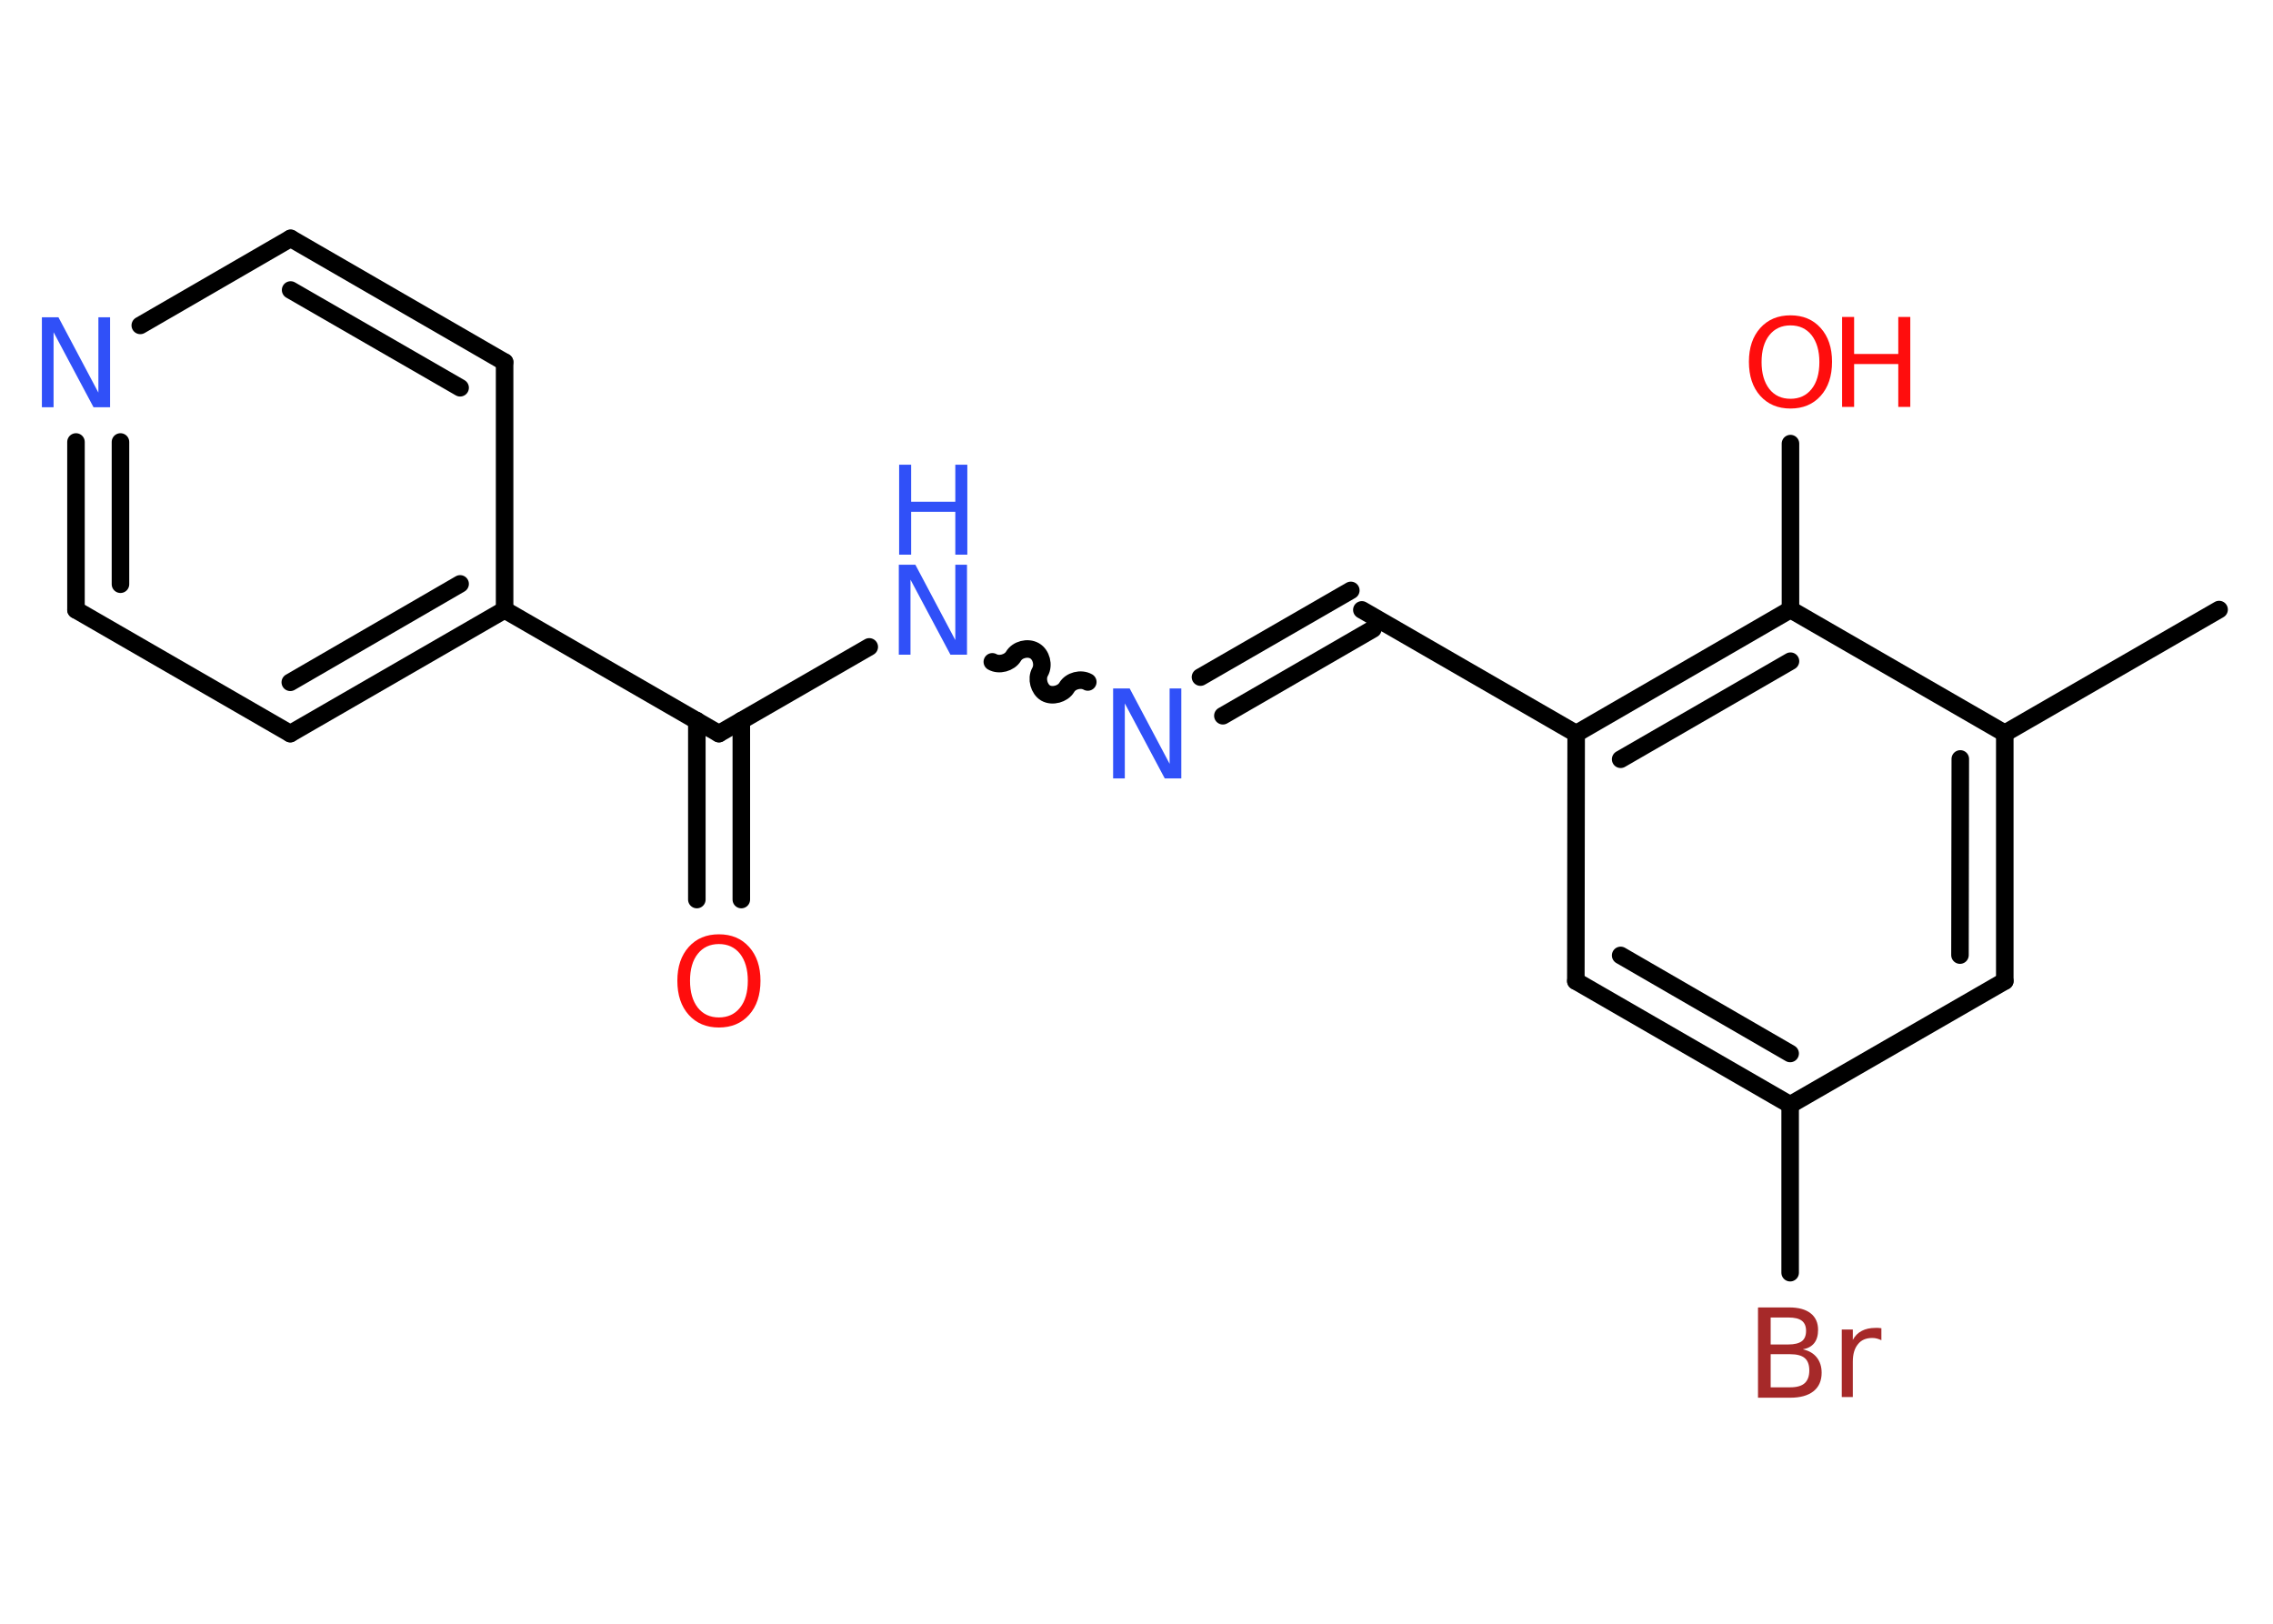 <?xml version='1.0' encoding='UTF-8'?>
<!DOCTYPE svg PUBLIC "-//W3C//DTD SVG 1.1//EN" "http://www.w3.org/Graphics/SVG/1.1/DTD/svg11.dtd">
<svg version='1.2' xmlns='http://www.w3.org/2000/svg' xmlns:xlink='http://www.w3.org/1999/xlink' width='70.0mm' height='50.0mm' viewBox='0 0 70.0 50.0'>
  <desc>Generated by the Chemistry Development Kit (http://github.com/cdk)</desc>
  <g stroke-linecap='round' stroke-linejoin='round' stroke='#000000' stroke-width='.54' fill='#3050F8'>
    <rect x='.0' y='.0' width='70.0' height='50.0' fill='#FFFFFF' stroke='none'/>
    <g id='mol1' class='mol'>
      <line id='mol1bnd1' class='bond' x1='68.34' y1='18.77' x2='61.74' y2='22.58'/>
      <g id='mol1bnd2' class='bond'>
        <line x1='61.74' y1='30.21' x2='61.74' y2='22.58'/>
        <line x1='60.36' y1='29.41' x2='60.37' y2='23.37'/>
      </g>
      <line id='mol1bnd3' class='bond' x1='61.74' y1='30.21' x2='55.13' y2='34.02'/>
      <line id='mol1bnd4' class='bond' x1='55.13' y1='34.02' x2='55.13' y2='39.19'/>
      <g id='mol1bnd5' class='bond'>
        <line x1='48.53' y1='30.21' x2='55.13' y2='34.02'/>
        <line x1='49.91' y1='29.42' x2='55.13' y2='32.44'/>
      </g>
      <line id='mol1bnd6' class='bond' x1='48.53' y1='30.21' x2='48.54' y2='22.59'/>
      <line id='mol1bnd7' class='bond' x1='48.54' y1='22.59' x2='41.94' y2='18.78'/>
      <g id='mol1bnd8' class='bond'>
        <line x1='42.28' y1='19.37' x2='37.66' y2='22.04'/>
        <line x1='41.6' y1='18.18' x2='36.97' y2='20.85'/>
      </g>
      <path id='mol1bnd9' class='bond' d='M30.56 20.38c.21 .12 .53 .03 .65 -.17c.12 -.21 .44 -.29 .65 -.17c.21 .12 .29 .44 .17 .65c-.12 .21 -.03 .53 .17 .65c.21 .12 .53 .03 .65 -.17c.12 -.21 .44 -.29 .65 -.17' fill='none' stroke='#000000' stroke-width='.54'/>
      <line id='mol1bnd10' class='bond' x1='26.77' y1='19.92' x2='22.14' y2='22.59'/>
      <g id='mol1bnd11' class='bond'>
        <line x1='22.83' y1='22.19' x2='22.83' y2='27.7'/>
        <line x1='21.46' y1='22.19' x2='21.46' y2='27.7'/>
      </g>
      <line id='mol1bnd12' class='bond' x1='22.14' y1='22.59' x2='15.54' y2='18.78'/>
      <g id='mol1bnd13' class='bond'>
        <line x1='8.94' y1='22.59' x2='15.54' y2='18.78'/>
        <line x1='8.94' y1='21.01' x2='14.17' y2='17.98'/>
      </g>
      <line id='mol1bnd14' class='bond' x1='8.94' y1='22.59' x2='2.34' y2='18.78'/>
      <g id='mol1bnd15' class='bond'>
        <line x1='2.34' y1='13.61' x2='2.34' y2='18.78'/>
        <line x1='3.71' y1='13.61' x2='3.71' y2='17.99'/>
      </g>
      <line id='mol1bnd16' class='bond' x1='4.32' y1='10.02' x2='8.95' y2='7.34'/>
      <g id='mol1bnd17' class='bond'>
        <line x1='15.54' y1='11.15' x2='8.95' y2='7.34'/>
        <line x1='14.17' y1='11.94' x2='8.95' y2='8.93'/>
      </g>
      <line id='mol1bnd18' class='bond' x1='15.54' y1='18.78' x2='15.54' y2='11.15'/>
      <g id='mol1bnd19' class='bond'>
        <line x1='55.14' y1='18.77' x2='48.54' y2='22.59'/>
        <line x1='55.14' y1='20.36' x2='49.91' y2='23.38'/>
      </g>
      <line id='mol1bnd20' class='bond' x1='61.74' y1='22.58' x2='55.14' y2='18.77'/>
      <line id='mol1bnd21' class='bond' x1='55.14' y1='18.77' x2='55.14' y2='13.66'/>
      <path id='mol1atm5' class='atom' d='M54.53 41.7v1.02h.6q.31 .0 .45 -.13q.14 -.13 .14 -.39q.0 -.26 -.14 -.38q-.14 -.12 -.45 -.12h-.6zM54.53 40.57v.83h.55q.27 .0 .41 -.1q.13 -.1 .13 -.32q.0 -.21 -.13 -.31q-.13 -.1 -.41 -.1h-.55zM54.15 40.26h.95q.43 .0 .66 .18q.23 .18 .23 .51q.0 .26 -.12 .41q-.12 .15 -.35 .19q.28 .06 .43 .25q.15 .19 .15 .47q.0 .37 -.25 .57q-.25 .2 -.72 .2h-.99v-2.77zM57.94 41.27q-.06 -.03 -.13 -.05q-.07 -.02 -.15 -.02q-.29 .0 -.44 .19q-.16 .19 -.16 .54v1.09h-.34v-2.08h.34v.32q.1 -.19 .28 -.28q.17 -.09 .42 -.09q.04 .0 .08 .0q.04 .0 .1 .01v.35z' stroke='none' fill='#A62929'/>
      <path id='mol1atm9' class='atom' d='M34.29 21.2h.5l1.23 2.32v-2.32h.36v2.77h-.51l-1.23 -2.31v2.31h-.36v-2.77z' stroke='none'/>
      <g id='mol1atm10' class='atom'>
        <path d='M27.69 17.39h.5l1.23 2.32v-2.32h.36v2.77h-.51l-1.23 -2.31v2.31h-.36v-2.77z' stroke='none'/>
        <path d='M27.69 14.31h.37v1.14h1.36v-1.14h.37v2.77h-.37v-1.32h-1.36v1.32h-.37v-2.77z' stroke='none'/>
      </g>
      <path id='mol1atm12' class='atom' d='M22.14 29.07q-.41 .0 -.65 .3q-.24 .3 -.24 .83q.0 .52 .24 .83q.24 .3 .65 .3q.41 .0 .65 -.3q.24 -.3 .24 -.83q.0 -.52 -.24 -.83q-.24 -.3 -.65 -.3zM22.14 28.77q.58 .0 .93 .39q.35 .39 .35 1.04q.0 .66 -.35 1.05q-.35 .39 -.93 .39q-.58 .0 -.93 -.39q-.35 -.39 -.35 -1.05q.0 -.65 .35 -1.04q.35 -.39 .93 -.39z' stroke='none' fill='#FF0D0D'/>
      <path id='mol1atm16' class='atom' d='M1.3 9.77h.5l1.23 2.32v-2.32h.36v2.77h-.51l-1.23 -2.31v2.31h-.36v-2.77z' stroke='none'/>
      <g id='mol1atm20' class='atom'>
        <path d='M55.14 10.02q-.41 .0 -.65 .3q-.24 .3 -.24 .83q.0 .52 .24 .83q.24 .3 .65 .3q.41 .0 .65 -.3q.24 -.3 .24 -.83q.0 -.52 -.24 -.83q-.24 -.3 -.65 -.3zM55.14 9.71q.58 .0 .93 .39q.35 .39 .35 1.04q.0 .66 -.35 1.05q-.35 .39 -.93 .39q-.58 .0 -.93 -.39q-.35 -.39 -.35 -1.05q.0 -.65 .35 -1.04q.35 -.39 .93 -.39z' stroke='none' fill='#FF0D0D'/>
        <path d='M56.73 9.76h.37v1.14h1.36v-1.14h.37v2.77h-.37v-1.32h-1.36v1.32h-.37v-2.77z' stroke='none' fill='#FF0D0D'/>
      </g>
    </g>
  </g>
</svg>
